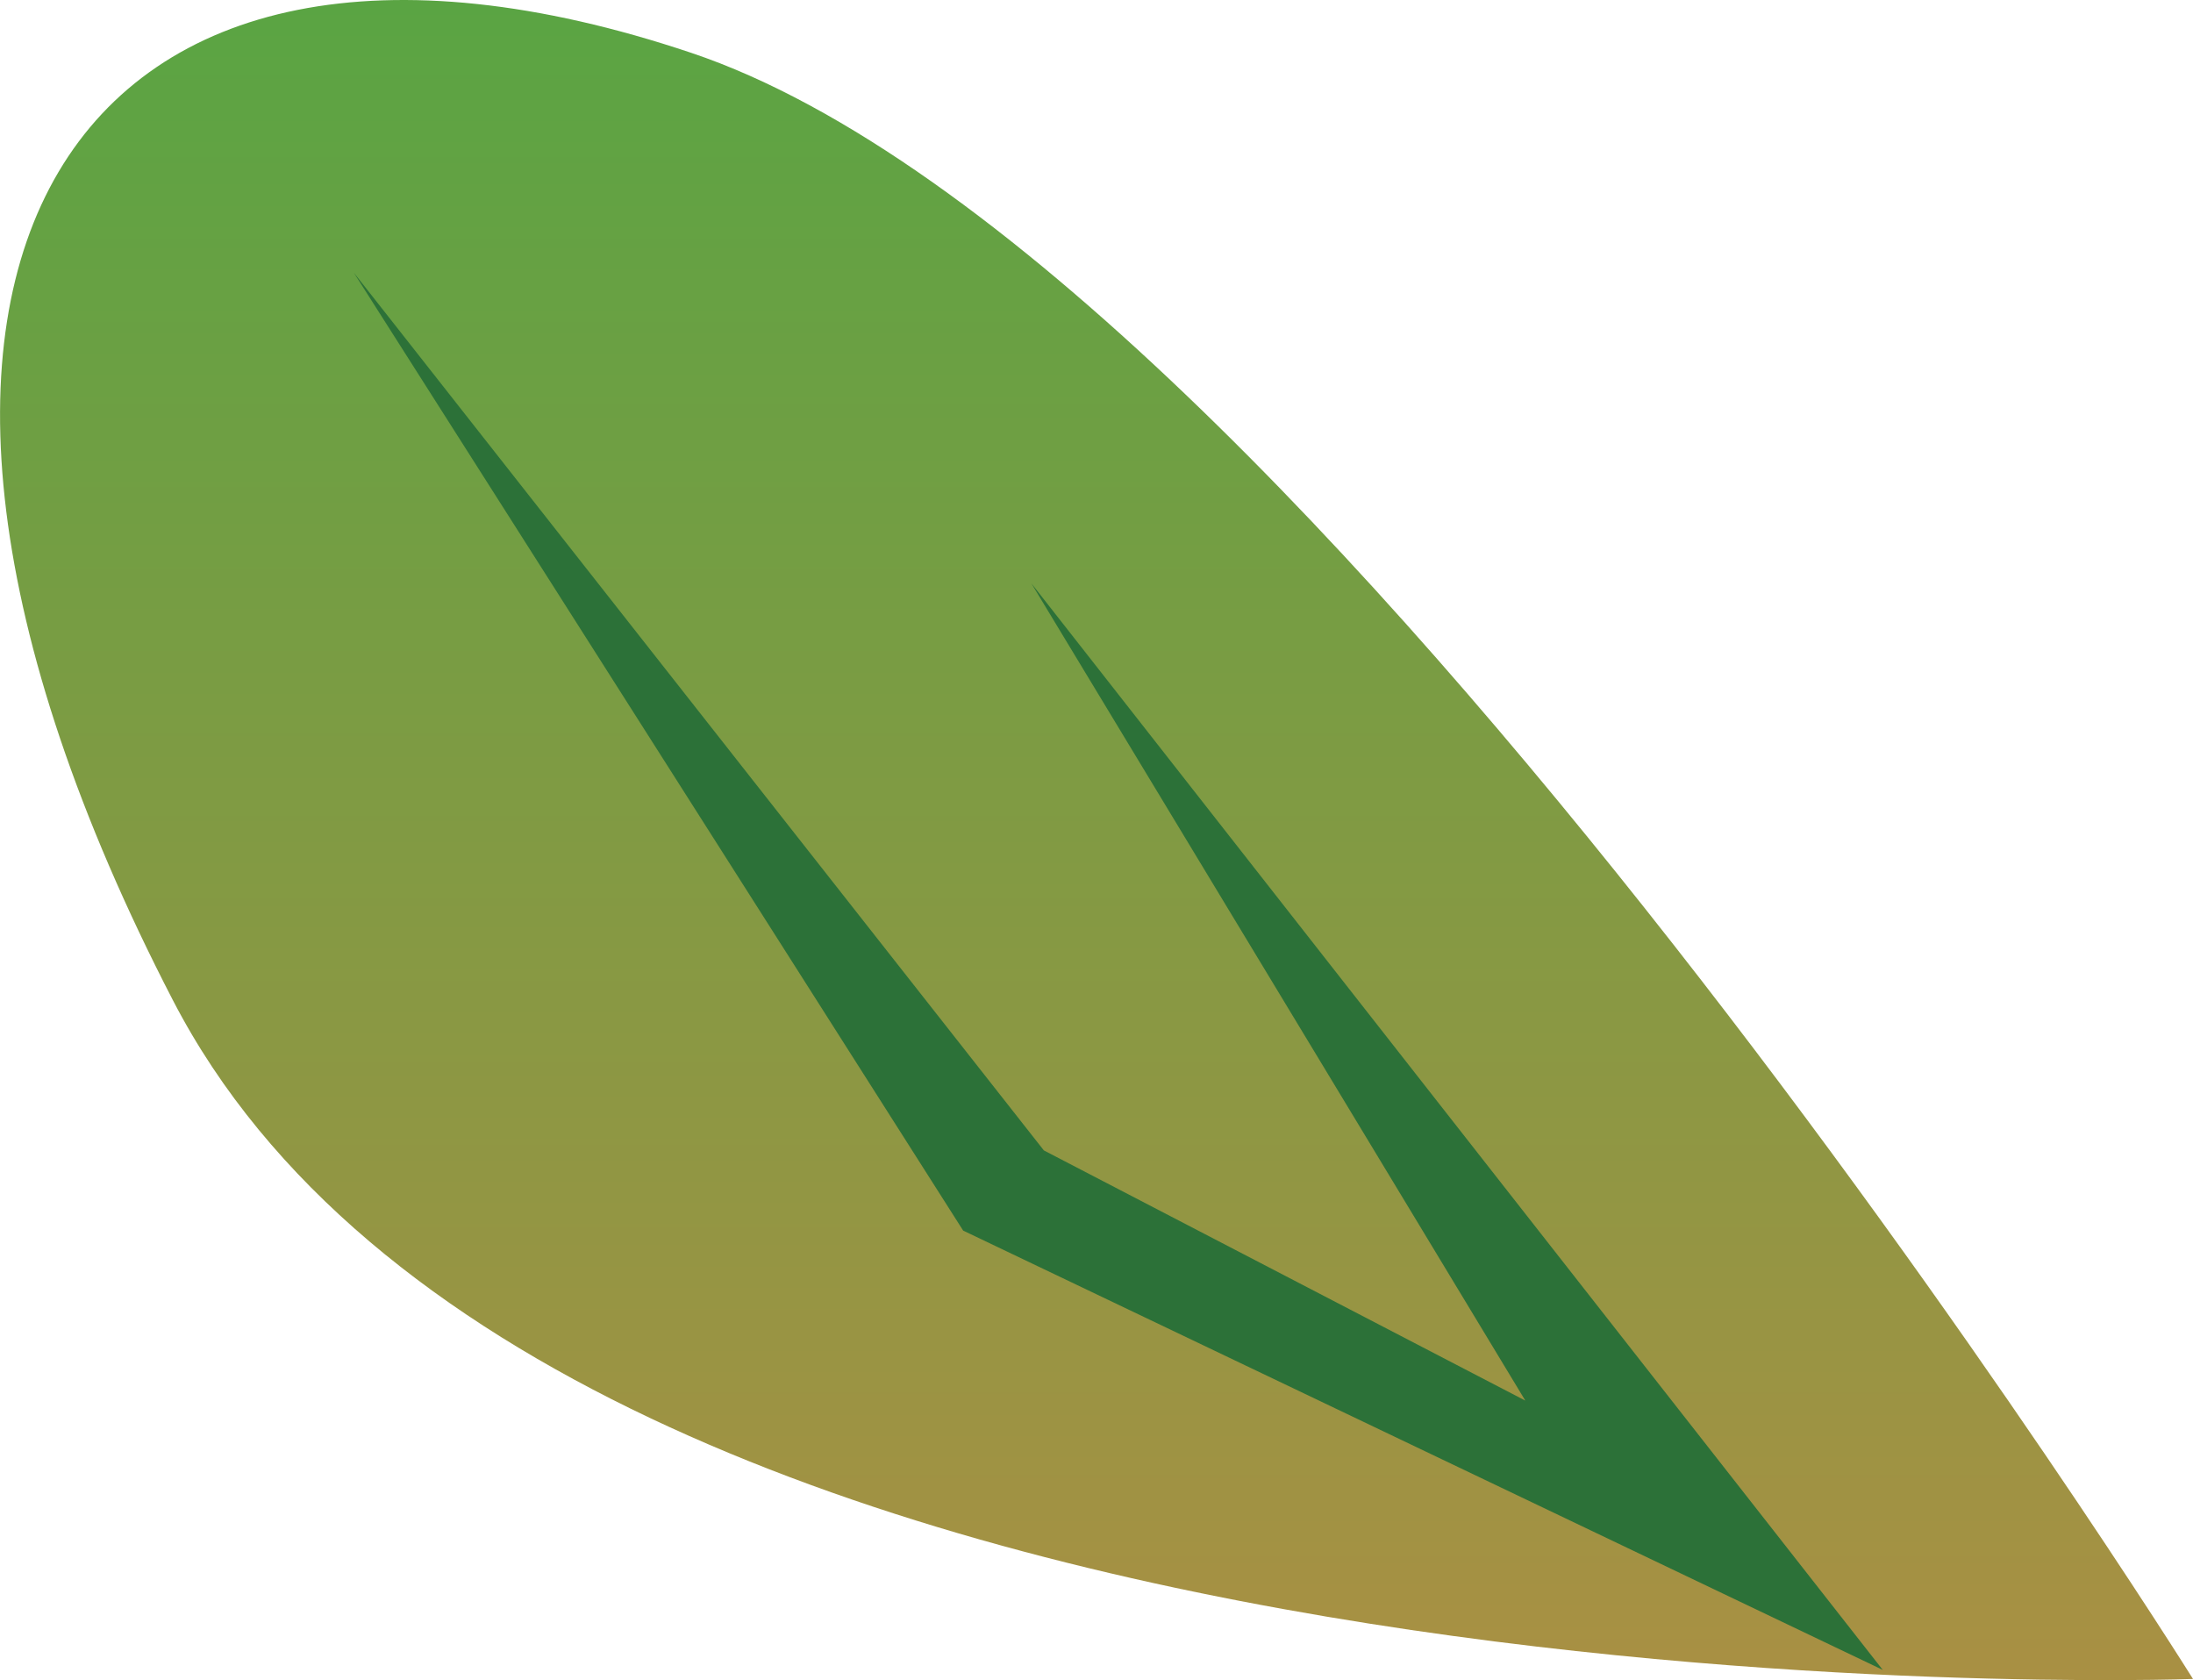 <svg version="1.1" xmlns="http://www.w3.org/2000/svg" xmlns:xlink="http://www.w3.org/1999/xlink" width="37.992" height="29.104" viewBox="0,0,37.992,29.104"><defs><linearGradient x1="155.002" y1="157.951" x2="155.002" y2="193.597" gradientUnits="userSpaceOnUse" id="color-1"><stop offset="0" stop-color="#48a943"/><stop offset="1" stop-color="#a99043"/></linearGradient></defs><g transform="translate(-135.416,-164.493)"><g data-paper-data="{&quot;isPaintingLayer&quot;:true}" fill-rule="nonzero" stroke="none" stroke-linecap="butt" stroke-linejoin="miter" stroke-miterlimit="10" stroke-dasharray="" stroke-dashoffset="0" style="mix-blend-mode: normal"><path d="M173.408,193.577c0,0 -28.378,1.038 -34.998,-11.76c-6.62,-12.798 -1.657,-19.983 8.983,-16.408c10.64,3.575 26.015,28.168 26.015,28.168z" fill="url(#color-1)" stroke-width="0"/><path d="M152.102,185.81l-10.556,-16.593l11.954,15.204l8.341,4.334l-8.557,-14.156l14.749,18.821z" fill="#2c7138" stroke-width="5"/></g></g></svg>
